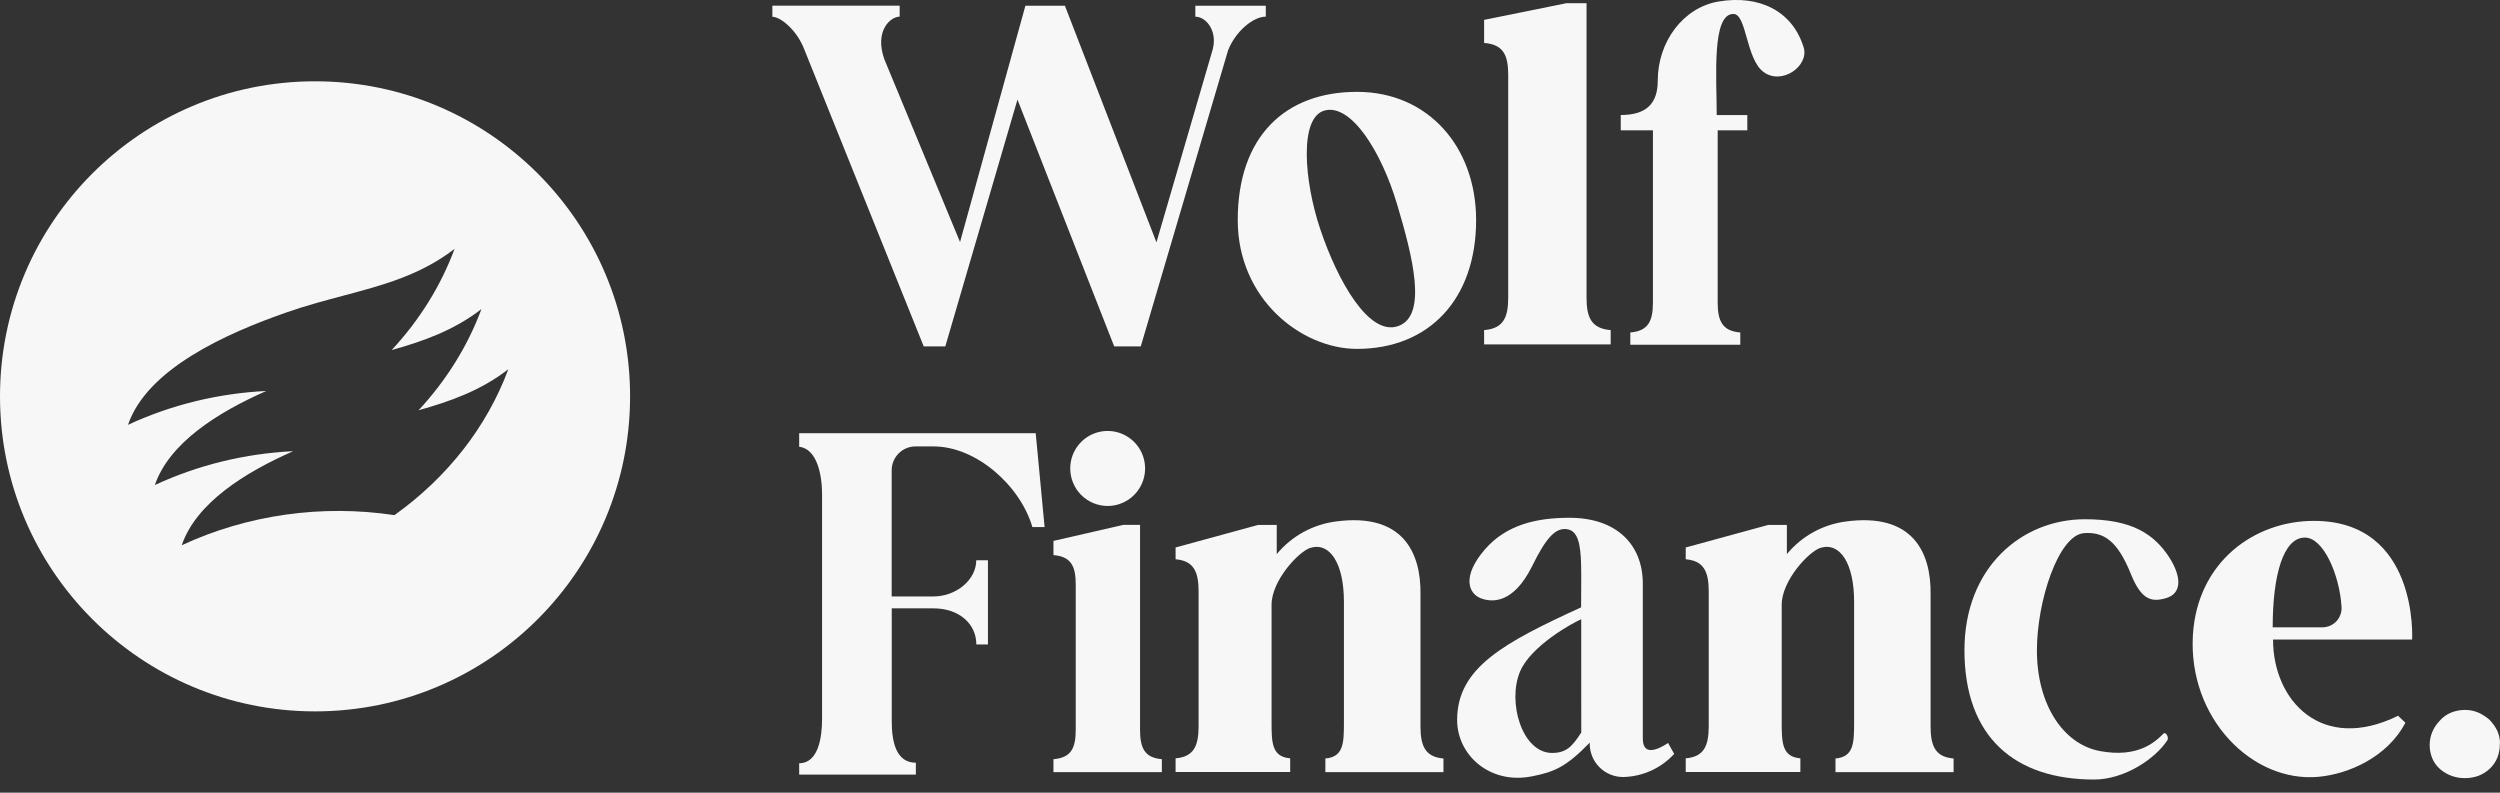 <svg width="123" height="39" viewBox="0 0 123 39" fill="none" xmlns="http://www.w3.org/2000/svg">
<rect x="0" y="0" width="123" height="39" fill="#333333" stroke="none"/>
<g clip-path="url(#clip0_207_139)">
<path d="M62.277 0.279V0.819C61.654 0.819 60.786 1.546 60.42 2.481L56.126 17.042H54.818L50.059 4.9L46.509 17.042H45.447L39.577 2.447C39.218 1.49 38.405 0.825 38 0.825V0.279H44.263V0.819C43.804 0.819 43.019 1.524 43.506 2.907L47.234 11.908L50.45 0.281H52.393L56.897 11.924L59.626 2.566C59.961 1.586 59.366 0.821 58.811 0.821V0.281H62.285L62.277 0.279Z" fill="#F7F7F7"/>
<path d="M72.625 10.828C72.625 14.726 70.303 17.165 66.763 17.165C64.038 17.165 60.897 14.724 60.897 10.828C60.897 6.698 63.247 4.519 66.763 4.519C70.279 4.519 72.625 7.244 72.625 10.828ZM68.736 10.049C67.953 7.427 66.478 5.115 65.19 5.432C63.902 5.749 64.164 8.913 64.954 11.269C65.819 13.847 67.358 16.558 68.798 16.041C70.239 15.523 69.514 12.654 68.736 10.049Z" fill="#F7F7F7"/>
<path d="M79.245 16.241V16.945H73.018V16.241C73.951 16.165 74.204 15.639 74.204 14.651V3.679C74.204 2.693 73.951 2.188 73.018 2.113V0.977L77.075 0.156H78.058V14.651C78.058 15.637 78.311 16.166 79.245 16.241Z" fill="#F7F7F7"/>
<path d="M86.768 3.543C85.904 2.915 85.936 0.705 85.295 0.687C84.207 0.654 84.462 3.798 84.462 5.661H85.968V6.411H84.51V14.892C84.51 15.8 84.746 16.287 85.622 16.358V16.96H80.212V16.358C81.086 16.287 81.324 15.8 81.324 14.892V6.411H79.741V5.659C81.034 5.659 81.562 5.067 81.562 3.958C81.562 2.058 82.813 0.359 84.568 0.072C86.571 -0.261 88.198 0.55 88.741 2.337C89.016 3.236 87.675 4.209 86.768 3.543Z" fill="#F7F7F7"/>
<path d="M45.06 38.111H39.32V37.551C40.26 37.551 40.446 36.294 40.446 35.359V24.318C40.446 23.383 40.206 22.08 39.32 21.982V21.315H50.957L51.394 25.932H50.793C50.191 23.875 48.02 21.964 45.934 21.964H45.04C44.73 21.964 44.433 22.088 44.214 22.308C43.994 22.527 43.871 22.825 43.87 23.136V29.345H45.926C47.054 29.345 48.032 28.52 48.032 27.564H48.607V31.709H48.036C48.036 30.672 47.164 29.931 45.93 29.931H43.874V35.491C43.874 36.467 44.075 37.526 45.06 37.526V38.111Z" fill="#F7F7F7"/>
<path d="M57.163 37.352V37.988H51.83V37.352C52.7 37.282 52.926 36.804 52.926 35.911V28.755C52.926 27.861 52.7 27.38 51.83 27.311V26.613L55.27 25.822H56.09V35.911C56.09 36.804 56.318 37.282 57.163 37.352ZM52.656 23.046C52.656 22.681 52.764 22.325 52.967 22.021C53.169 21.718 53.457 21.482 53.794 21.343C54.13 21.204 54.5 21.167 54.857 21.239C55.214 21.31 55.542 21.486 55.8 21.744C56.057 22.002 56.232 22.331 56.303 22.689C56.374 23.047 56.337 23.417 56.198 23.754C56.058 24.091 55.822 24.379 55.52 24.582C55.217 24.784 54.861 24.893 54.497 24.893C54.255 24.893 54.015 24.845 53.792 24.752C53.568 24.659 53.365 24.523 53.194 24.352C53.023 24.18 52.888 23.976 52.795 23.752C52.703 23.528 52.655 23.288 52.656 23.046Z" fill="#F7F7F7"/>
<path d="M71.018 37.318V37.99H65.208V37.318C66.097 37.242 66.121 36.565 66.121 35.582V29.598C66.121 27.733 65.438 26.667 64.477 26.952C63.908 27.121 62.561 28.558 62.561 29.753V35.574C62.561 36.557 62.585 37.234 63.477 37.31V37.983H57.839V37.31C58.73 37.234 58.971 36.708 58.971 35.726V29.102C58.971 28.121 58.73 27.593 57.839 27.516V26.936L61.902 25.826H62.816V27.262C63.55 26.376 64.591 25.802 65.731 25.656C69.009 25.218 69.92 27.173 69.888 29.251V35.74C69.888 36.716 70.129 37.242 71.018 37.318Z" fill="#F7F7F7"/>
<path d="M82.37 37.091C82.051 37.441 81.664 37.722 81.233 37.917C80.801 38.113 80.335 38.219 79.862 38.229C79.642 38.23 79.423 38.187 79.22 38.102C79.017 38.017 78.833 37.892 78.679 37.734C78.525 37.576 78.405 37.389 78.325 37.183C78.245 36.977 78.208 36.758 78.215 36.537C77.049 37.741 76.458 37.986 75.352 38.199C73.298 38.6 71.691 37.151 71.691 35.425C71.691 32.849 73.993 31.623 77.79 29.881C77.79 29.391 77.806 28.307 77.79 27.769C77.764 26.765 77.634 26.103 77.087 26.035C76.54 25.966 76.085 26.418 75.378 27.859C74.44 29.746 73.374 29.628 72.87 29.441C72.228 29.2 71.926 28.341 73.056 27.032C74.114 25.814 75.594 25.475 77.219 25.475C79.527 25.475 80.826 26.783 80.826 28.72V36.336C80.826 37.242 81.603 36.864 82.07 36.555L82.37 37.091ZM77.796 30.467C77.353 30.655 75.324 31.778 74.791 33.03C74.148 34.534 74.883 37.045 76.362 37.045C77.081 37.045 77.363 36.706 77.798 36.041L77.796 30.467Z" fill="#F7F7F7"/>
<path d="M96.117 37.318V37.99H90.306V37.318C91.196 37.242 91.222 36.565 91.222 35.582V29.598C91.222 27.733 90.537 26.667 89.575 26.952C89.006 27.121 87.66 28.558 87.66 29.753V35.574C87.66 36.557 87.686 37.234 88.578 37.31V37.983H82.938V37.31C83.829 37.234 84.07 36.708 84.07 35.726V29.102C84.07 28.121 83.827 27.593 82.938 27.516V26.936L86.999 25.826H87.914V27.262C88.647 26.376 89.688 25.802 90.827 25.656C94.105 25.218 95.017 27.173 94.985 29.251V35.74C94.985 36.716 95.225 37.242 96.117 37.318Z" fill="#F7F7F7"/>
<path d="M100.216 32.002C100.216 34.65 101.5 36.619 103.327 36.954C105.154 37.29 106.002 36.541 106.435 36.101C106.555 35.977 106.721 36.276 106.635 36.42C106.034 37.338 104.523 38.353 103.029 38.353C99.152 38.353 96.651 36.29 96.651 31.988C96.651 27.927 99.456 25.547 102.578 25.547C104.87 25.547 105.984 26.255 106.759 27.47C107.376 28.474 107.302 29.224 106.559 29.431C105.854 29.632 105.357 29.525 104.838 28.239C104.169 26.573 103.479 26.161 102.528 26.231C101.274 26.334 100.216 29.573 100.216 32.002Z" fill="#F7F7F7"/>
<path d="M118.676 31.466H111.834C111.834 34.489 114.238 37.057 117.985 35.216L118.346 35.559C117.482 37.213 115.603 38.078 114.072 38.219C110.812 38.52 107.647 35.332 107.891 31.237C108.114 27.636 110.921 25.627 113.844 25.627C119.009 25.627 118.678 31.468 118.676 31.466ZM115.204 29.86C115.11 28.291 114.317 26.448 113.401 26.448C112.343 26.448 111.816 28.279 111.816 30.864H114.262C114.391 30.864 114.518 30.838 114.636 30.787C114.754 30.736 114.861 30.662 114.949 30.568C115.037 30.474 115.105 30.364 115.149 30.243C115.193 30.122 115.212 29.993 115.204 29.864V29.86Z" fill="#F7F7F7"/>
<path d="M122.992 36.574C122.992 36.574 122.992 36.586 122.992 36.594C122.996 36.821 122.956 37.047 122.876 37.26C122.793 37.471 122.665 37.66 122.501 37.816C122.34 37.97 122.149 38.09 121.94 38.17C121.724 38.247 121.495 38.286 121.265 38.284C120.826 38.288 120.399 38.134 120.063 37.85C119.887 37.701 119.75 37.511 119.662 37.296C119.581 37.094 119.54 36.878 119.54 36.66C119.539 36.441 119.582 36.224 119.664 36.022C119.75 35.817 119.872 35.63 120.025 35.47C120.182 35.288 120.379 35.146 120.602 35.056C120.816 34.972 121.043 34.928 121.273 34.928C121.499 34.926 121.722 34.97 121.93 35.058C122.129 35.147 122.313 35.265 122.477 35.407C122.636 35.567 122.767 35.752 122.866 35.953C122.953 36.149 122.999 36.36 123 36.574H122.992Z" fill="#F7F7F7"/>
</g>
<path fill-rule="evenodd" clip-rule="evenodd" d="M15.5 35C24.06 35 31 28.06 31 19.5C31 10.94 24.06 4 15.5 4C6.94 4 0 10.94 0 19.5C0 28.06 6.94 35 15.5 35ZM6.297 20.902C7.238 18.147 11.124 16.404 14.13 15.359C15.065 15.033 15.979 14.79 16.869 14.553L16.869 14.553L16.869 14.553C18.836 14.03 20.683 13.54 22.365 12.244C21.688 14.069 20.634 15.756 19.27 17.223C20.836 16.783 22.317 16.262 23.687 15.207C23.01 17.031 21.957 18.718 20.593 20.185C22.159 19.745 23.639 19.224 25.009 18.168C23.961 20.991 22.013 23.486 19.406 25.345C15.841 24.807 12.166 25.327 8.942 26.826C9.648 24.757 12.015 23.259 14.424 22.199C12.067 22.313 9.745 22.876 7.619 23.864C8.326 21.795 10.694 20.297 13.102 19.236C10.745 19.351 8.423 19.914 6.297 20.902Z" fill="#F7F7F7"/>
<defs>
<clipPath id="clip0_207_139">
<rect width="85" height="38.354" fill="white" transform="translate(38)"/>
</clipPath>
</defs>
</svg>
